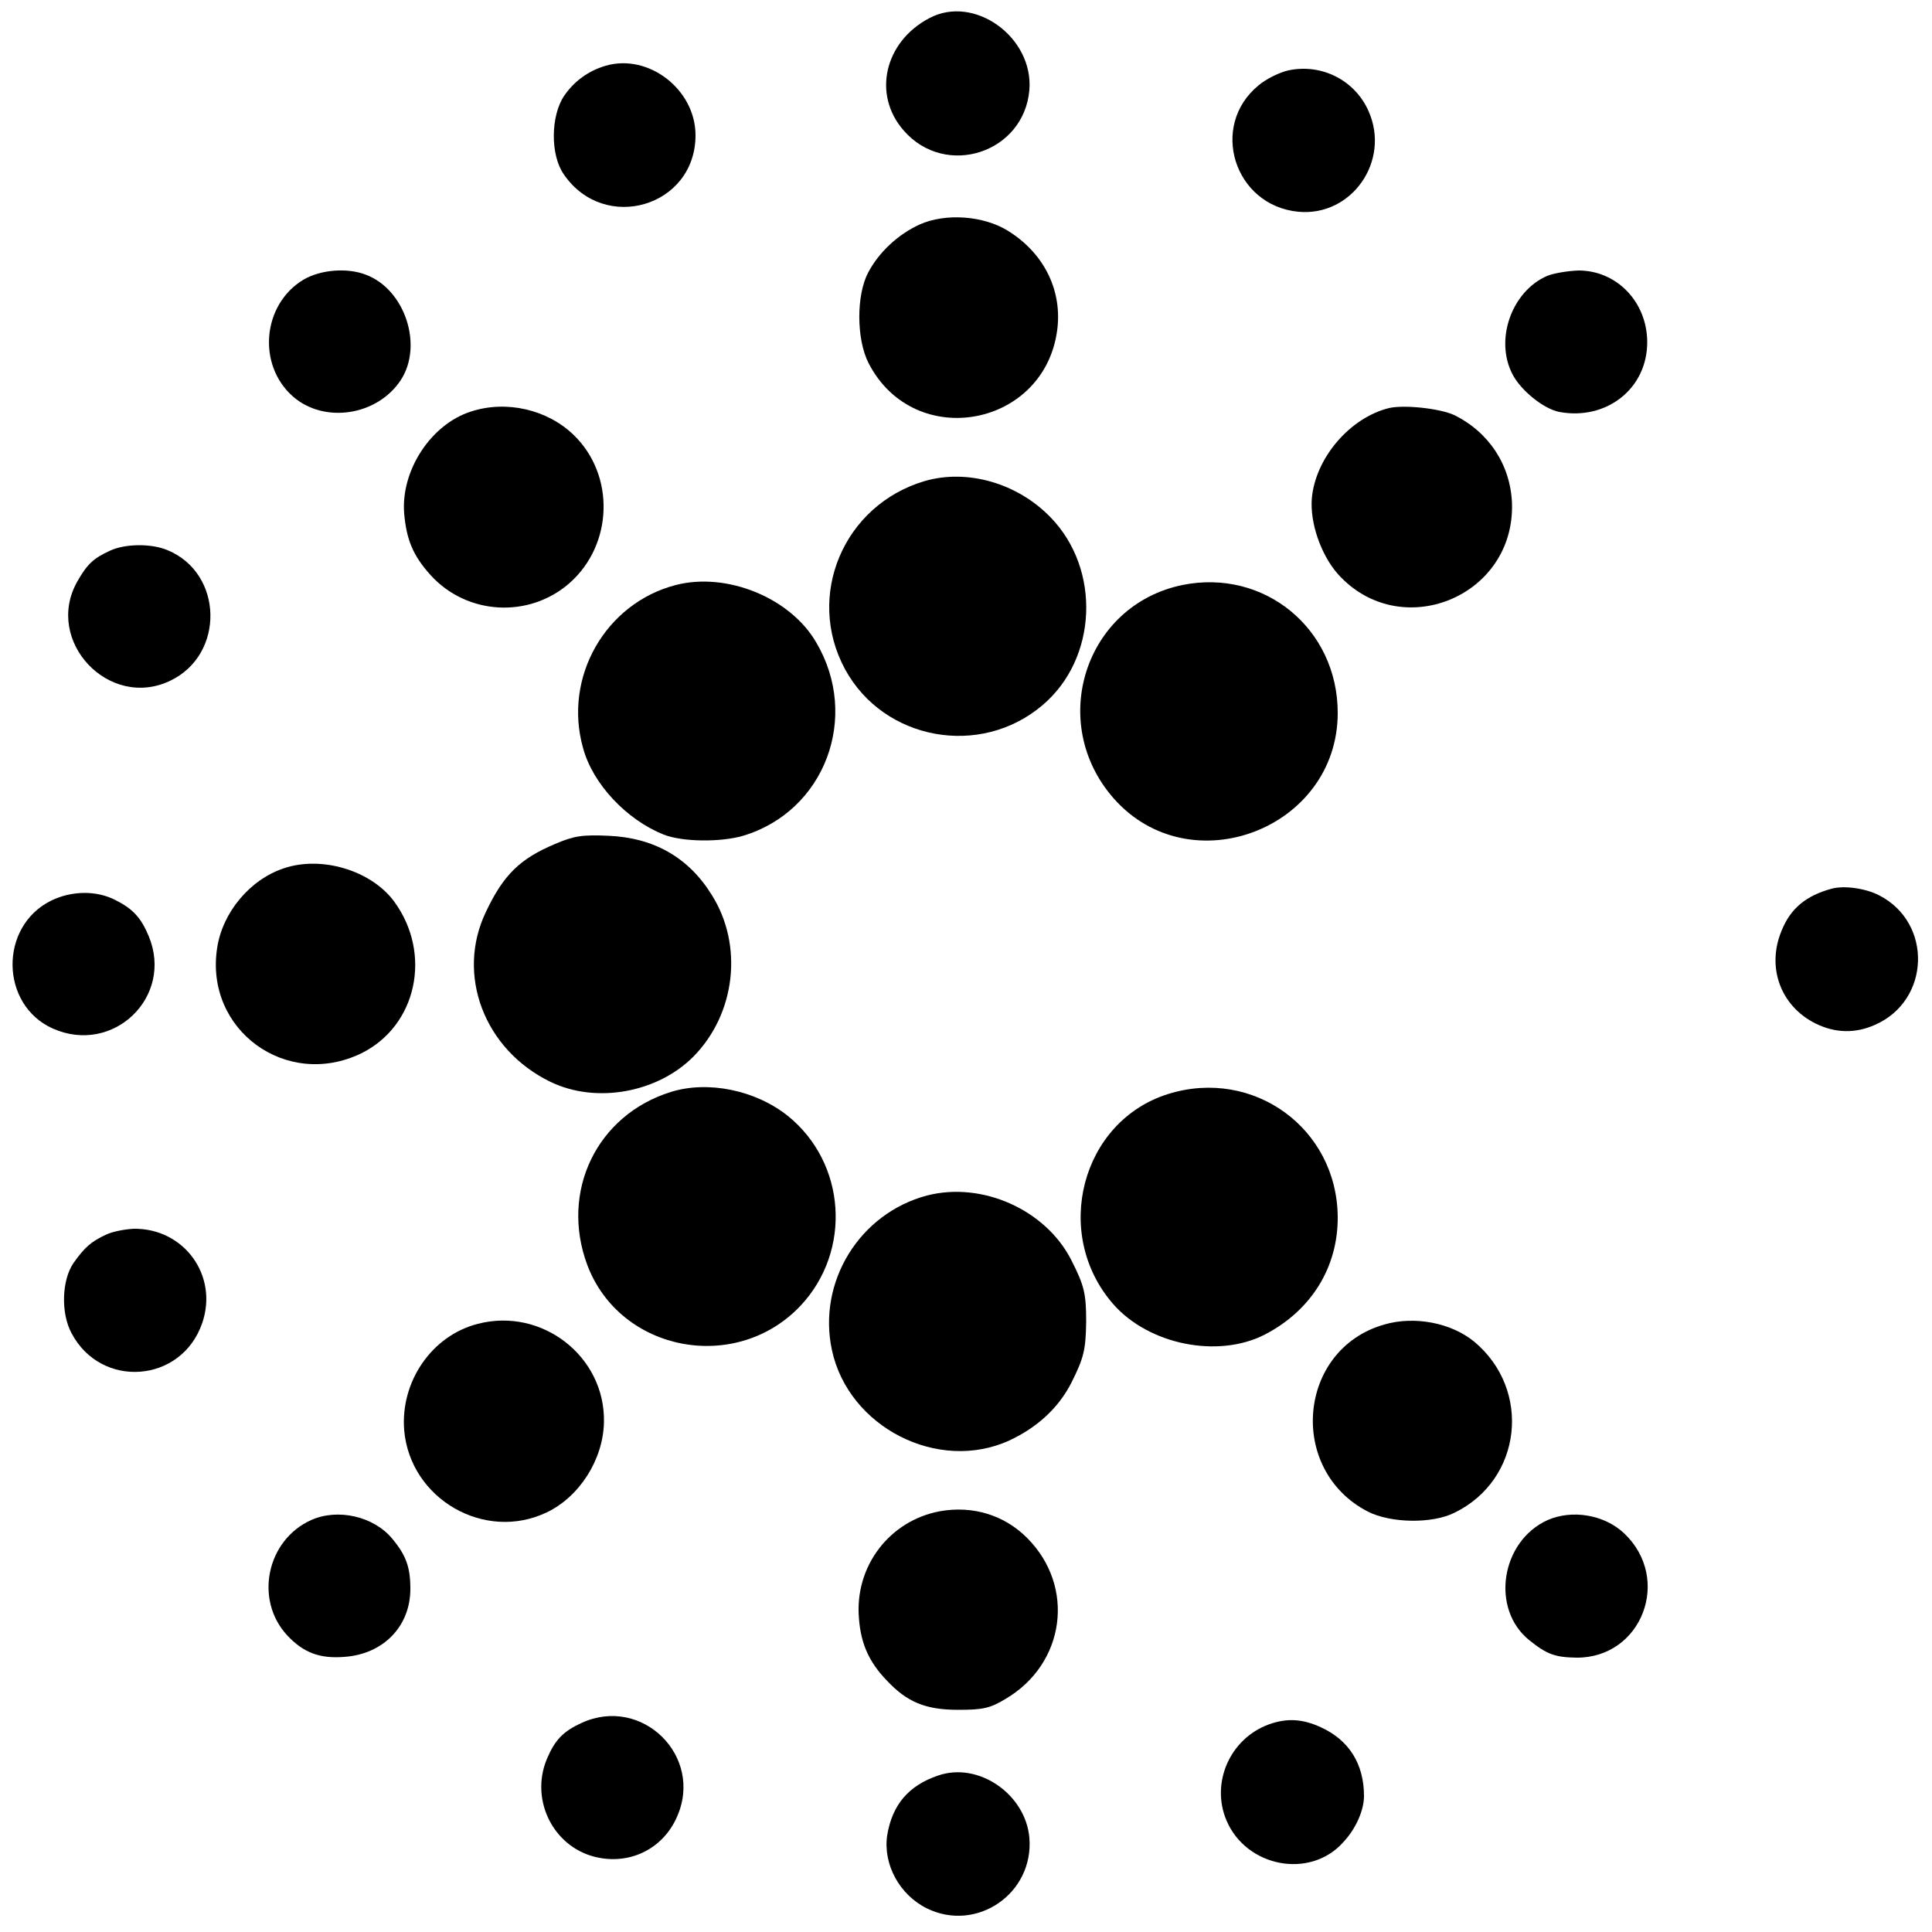 <?xml version="1.0" standalone="no"?>
<!DOCTYPE svg PUBLIC "-//W3C//DTD SVG 20010904//EN"
 "http://www.w3.org/TR/2001/REC-SVG-20010904/DTD/svg10.dtd">
<svg version="1.0" xmlns="http://www.w3.org/2000/svg"
 width="500pt" height="500pt" viewBox="0 0 500 500"
 preserveAspectRatio="xMidYMid meet">
<g transform="translate(0,500) scale(0.1,-0.1)"
fill="#000000" stroke="none">
<path d="M2405 4953 c-116 -61 -148 -198 -66 -291 108 -124 311 -58 325 105
11 137 -143 248 -259 186z"/>
<path d="M1568 4830 c-45 -13 -82 -40 -108 -78 -35 -52 -36 -153 -1 -203 105
-154 341 -84 341 101 0 118 -121 212 -232 180z"/>
<path d="M3335 4818 c-23 -5 -58 -22 -78 -39 -128 -105 -63 -311 103 -327 138
-13 239 131 182 260 -35 80 -121 124 -207 106z"/>
<path d="M2380 4419 c-55 -25 -105 -71 -133 -124 -31 -58 -31 -173 1 -235 119
-231 462 -165 489 94 10 100 -38 193 -129 249 -63 39 -161 46 -228 16z"/>
<path d="M785 4276 c-106 -64 -120 -220 -27 -302 81 -71 218 -50 279 42 59 90
11 235 -90 273 -49 19 -118 13 -162 -13z"/>
<path d="M4004 4286 c-92 -40 -136 -165 -90 -254 22 -43 81 -90 121 -98 123
-23 229 61 228 182 -1 103 -79 184 -178 184 -27 -1 -64 -7 -81 -14z"/>
<path d="M1219 3935 c-104 -33 -182 -153 -173 -264 6 -68 23 -109 68 -159 94
-104 255 -113 360 -21 113 100 118 279 11 383 -68 66 -174 91 -266 61z"/>
<path d="M3595 3944 c-102 -25 -191 -130 -200 -234 -5 -63 23 -144 66 -194
161 -182 460 -62 452 182 -4 99 -60 184 -150 228 -37 17 -129 27 -168 18z"/>
<path d="M2393 3755 c-210 -62 -309 -297 -206 -487 100 -184 350 -230 511 -93
142 120 152 351 21 486 -86 89 -216 126 -326 94z"/>
<path d="M285 3575 c-44 -20 -60 -36 -85 -80 -87 -154 83 -334 242 -256 140
68 136 277 -8 337 -42 18 -110 17 -149 -1z"/>
<path d="M1749 3486 c-182 -47 -292 -239 -240 -422 25 -93 113 -186 209 -224
48 -19 147 -20 205 -3 211 63 304 307 189 501 -67 115 -231 182 -363 148z"/>
<path d="M3060 3486 c-252 -52 -350 -356 -178 -552 198 -225 580 -79 580 221
0 218 -190 374 -402 331z"/>
<path d="M1437 2816 c-91 -38 -134 -80 -179 -175 -79 -163 -5 -358 167 -441
118 -57 277 -28 370 66 109 111 129 288 47 418 -60 97 -150 148 -267 153 -68
3 -89 0 -138 -21z"/>
<path d="M735 2753 c-88 -29 -159 -114 -173 -206 -33 -212 179 -367 373 -273
144 71 184 258 85 393 -59 80 -187 119 -285 86z"/>
<path d="M4740 2700 c-66 -18 -106 -51 -129 -108 -40 -95 -3 -196 88 -241 51
-25 103 -26 154 -3 143 63 149 264 10 335 -35 18 -90 26 -123 17z"/>
<path d="M132 2669 c-135 -67 -132 -270 5 -331 156 -69 313 82 248 239 -20 48
-41 71 -87 94 -49 25 -113 24 -166 -2z"/>
<path d="M1736 2174 c-192 -60 -287 -258 -216 -448 85 -225 385 -282 552 -105
133 142 118 369 -33 491 -84 67 -207 92 -303 62z"/>
<path d="M3024 2169 c-226 -70 -302 -362 -143 -544 92 -105 271 -141 392 -79
120 62 190 174 189 305 -2 229 -218 386 -438 318z"/>
<path d="M2399 1906 c-174 -46 -284 -223 -246 -400 43 -200 275 -318 459 -234
73 34 128 85 161 150 32 64 37 85 38 158 0 72 -5 93 -38 158 -66 131 -231 205
-374 168z"/>
<path d="M275 1805 c-39 -18 -56 -33 -85 -74 -30 -44 -33 -129 -5 -181 76
-145 284 -130 338 25 43 123 -46 246 -176 245 -23 -1 -55 -7 -72 -15z"/>
<path d="M1237 1574 c-119 -30 -201 -149 -191 -275 15 -178 208 -290 369 -213
84 40 146 136 148 233 4 170 -160 298 -326 255z"/>
<path d="M3582 1572 c-224 -64 -251 -376 -42 -484 59 -30 166 -32 224 -3 175
85 201 318 51 443 -60 49 -155 67 -233 44z"/>
<path d="M2433 1089 c-131 -24 -222 -143 -210 -278 5 -65 26 -112 71 -159 53
-57 101 -77 186 -77 64 0 82 4 122 28 155 91 182 291 56 417 -59 59 -140 84
-225 69z"/>
<path d="M805 1066 c-115 -52 -147 -206 -62 -298 42 -45 84 -61 148 -56 101 7
171 79 171 176 0 56 -11 87 -47 130 -48 58 -141 79 -210 48z"/>
<path d="M4005 1066 c-121 -55 -148 -230 -47 -311 46 -37 67 -44 122 -45 169
-1 248 204 123 322 -51 48 -134 62 -198 34z"/>
<path d="M1505 541 c-48 -22 -69 -44 -90 -94 -45 -109 21 -234 136 -255 85
-16 166 26 201 106 70 157 -91 315 -247 243z"/>
<path d="M3283 537 c-100 -37 -150 -151 -109 -248 51 -121 216 -153 302 -57
33 35 54 83 54 120 0 83 -39 145 -112 178 -48 22 -88 24 -135 7z"/>
<path d="M2428 405 c-77 -26 -119 -76 -132 -155 -11 -75 32 -154 103 -189 129
-63 277 39 265 183 -10 113 -132 197 -236 161z"/>
</g>
</svg>
